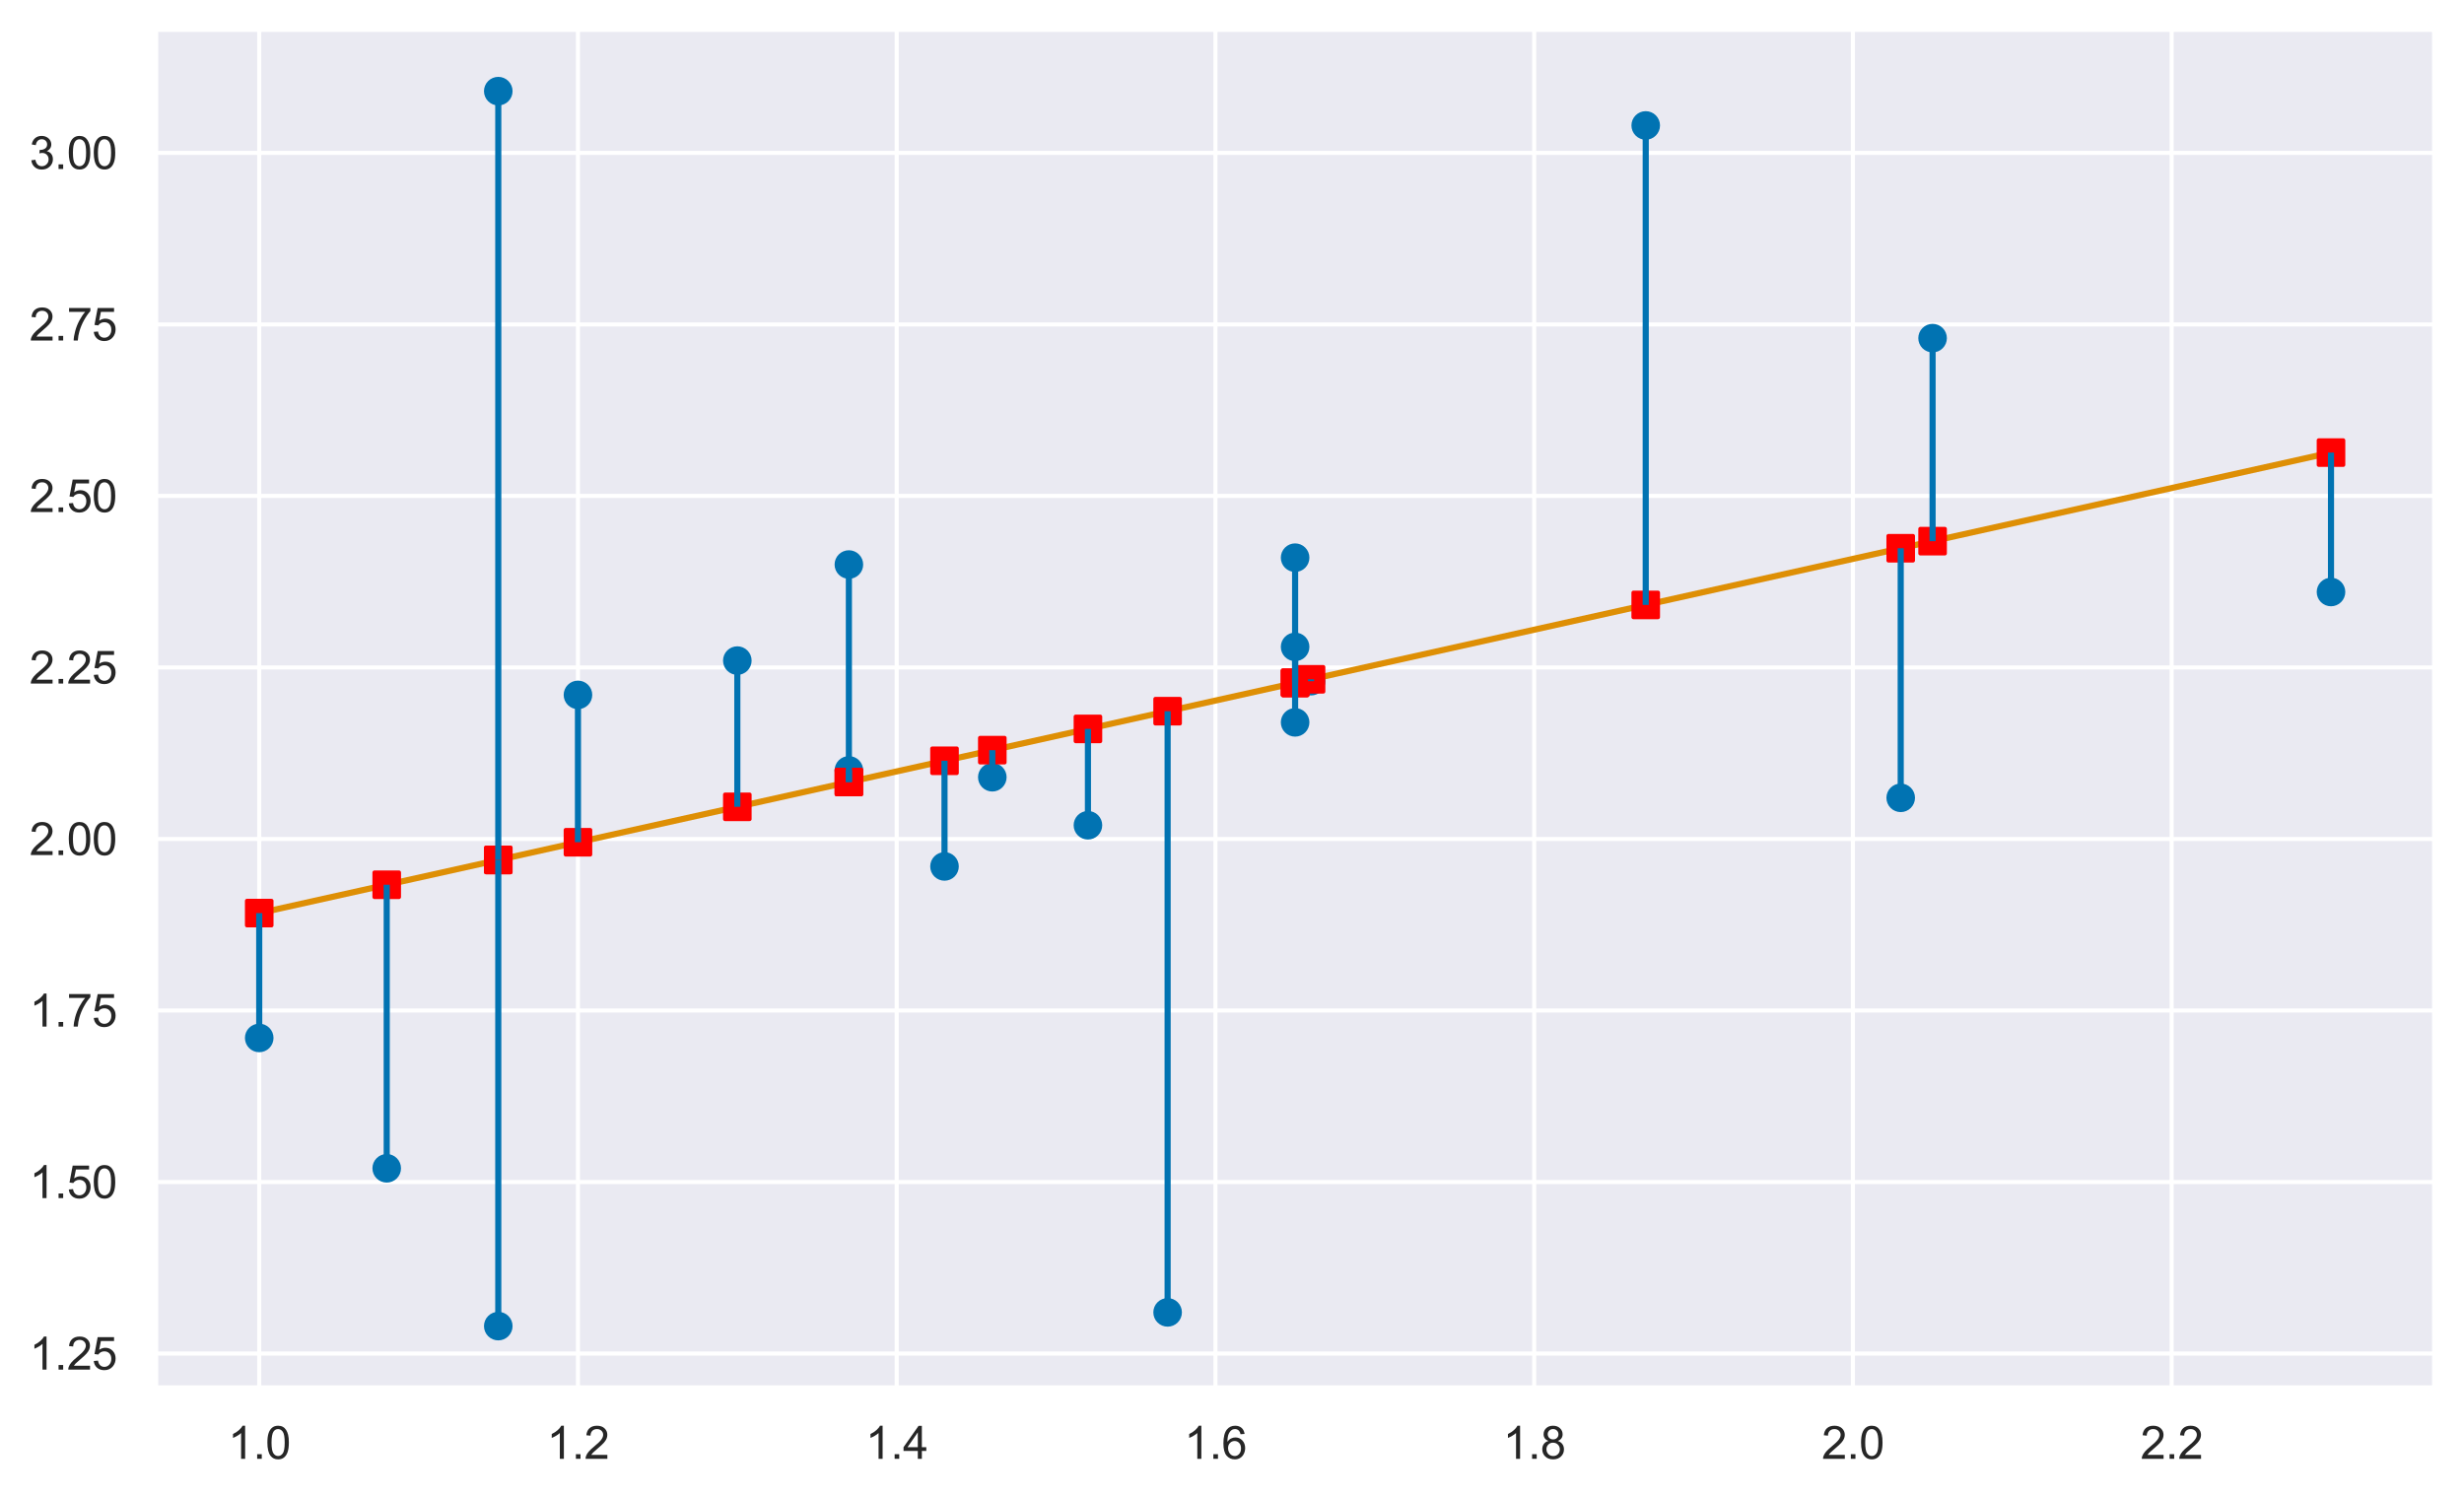 <?xml version="1.0" encoding="utf-8" standalone="no"?>
<!DOCTYPE svg PUBLIC "-//W3C//DTD SVG 1.1//EN"
  "http://www.w3.org/Graphics/SVG/1.1/DTD/svg11.dtd">
<svg xmlns:xlink="http://www.w3.org/1999/xlink" width="603.307pt" height="366.6pt" viewBox="0 0 603.307 366.6" xmlns="http://www.w3.org/2000/svg" version="1.1">
 <defs>
  <style type="text/css">*{stroke-linejoin: round; stroke-linecap: butt}</style>
 </defs>
 <g id="figure_1">
  <g id="patch_1">
   <path d="M 0 366.6 
L 603.307 366.6 
L 603.307 0 
L 0 0 
z
" style="fill: #ffffff"/>
  </g>
  <g id="axes_1">
   <g id="patch_2">
    <path d="M 38.107 339.84 
L 596.107 339.84 
L 596.107 7.2 
L 38.107 7.2 
z
" style="fill: #eaeaf2"/>
   </g>
   <g id="matplotlib.axis_1">
    <g id="xtick_1">
     <g id="line2d_1">
      <path d="M 63.471 339.84 
L 63.471 7.2 
" clip-path="url(#p8bb10699f9)" style="fill: none; stroke: #ffffff; stroke-linecap: round"/>
     </g>
     <g id="text_1">
      <!-- 1.0 -->
      <g style="fill: #262626" transform="translate(55.826 357.214) scale(0.11 -0.11)">
       <defs>
        <path id="ArialMT-31" d="M 2384 0 
L 1822 0 
L 1822 3584 
Q 1619 3391 1289 3197 
Q 959 3003 697 2906 
L 697 3450 
Q 1169 3672 1522 3987 
Q 1875 4303 2022 4600 
L 2384 4600 
L 2384 0 
z
" transform="scale(0.016)"/>
        <path id="ArialMT-2e" d="M 581 0 
L 581 641 
L 1222 641 
L 1222 0 
L 581 0 
z
" transform="scale(0.016)"/>
        <path id="ArialMT-30" d="M 266 2259 
Q 266 3072 433 3567 
Q 600 4063 929 4331 
Q 1259 4600 1759 4600 
Q 2128 4600 2406 4451 
Q 2684 4303 2865 4023 
Q 3047 3744 3150 3342 
Q 3253 2941 3253 2259 
Q 3253 1453 3087 958 
Q 2922 463 2592 192 
Q 2263 -78 1759 -78 
Q 1097 -78 719 397 
Q 266 969 266 2259 
z
M 844 2259 
Q 844 1131 1108 757 
Q 1372 384 1759 384 
Q 2147 384 2411 759 
Q 2675 1134 2675 2259 
Q 2675 3391 2411 3762 
Q 2147 4134 1753 4134 
Q 1366 4134 1134 3806 
Q 844 3388 844 2259 
z
" transform="scale(0.016)"/>
       </defs>
       <use xlink:href="#ArialMT-31"/>
       <use xlink:href="#ArialMT-2e" x="55.615"/>
       <use xlink:href="#ArialMT-30" x="83.398"/>
      </g>
     </g>
    </g>
    <g id="xtick_2">
     <g id="line2d_2">
      <path d="M 141.513 339.84 
L 141.513 7.2 
" clip-path="url(#p8bb10699f9)" style="fill: none; stroke: #ffffff; stroke-linecap: round"/>
     </g>
     <g id="text_2">
      <!-- 1.2 -->
      <g style="fill: #262626" transform="translate(133.868 357.214) scale(0.11 -0.11)">
       <defs>
        <path id="ArialMT-32" d="M 3222 541 
L 3222 0 
L 194 0 
Q 188 203 259 391 
Q 375 700 629 1000 
Q 884 1300 1366 1694 
Q 2113 2306 2375 2664 
Q 2638 3022 2638 3341 
Q 2638 3675 2398 3904 
Q 2159 4134 1775 4134 
Q 1369 4134 1125 3890 
Q 881 3647 878 3216 
L 300 3275 
Q 359 3922 746 4261 
Q 1134 4600 1788 4600 
Q 2447 4600 2831 4234 
Q 3216 3869 3216 3328 
Q 3216 3053 3103 2787 
Q 2991 2522 2730 2228 
Q 2469 1934 1863 1422 
Q 1356 997 1212 845 
Q 1069 694 975 541 
L 3222 541 
z
" transform="scale(0.016)"/>
       </defs>
       <use xlink:href="#ArialMT-31"/>
       <use xlink:href="#ArialMT-2e" x="55.615"/>
       <use xlink:href="#ArialMT-32" x="83.398"/>
      </g>
     </g>
    </g>
    <g id="xtick_3">
     <g id="line2d_3">
      <path d="M 219.555 339.84 
L 219.555 7.2 
" clip-path="url(#p8bb10699f9)" style="fill: none; stroke: #ffffff; stroke-linecap: round"/>
     </g>
     <g id="text_3">
      <!-- 1.4 -->
      <g style="fill: #262626" transform="translate(211.91 357.214) scale(0.11 -0.11)">
       <defs>
        <path id="ArialMT-34" d="M 2069 0 
L 2069 1097 
L 81 1097 
L 81 1613 
L 2172 4581 
L 2631 4581 
L 2631 1613 
L 3250 1613 
L 3250 1097 
L 2631 1097 
L 2631 0 
L 2069 0 
z
M 2069 1613 
L 2069 3678 
L 634 1613 
L 2069 1613 
z
" transform="scale(0.016)"/>
       </defs>
       <use xlink:href="#ArialMT-31"/>
       <use xlink:href="#ArialMT-2e" x="55.615"/>
       <use xlink:href="#ArialMT-34" x="83.398"/>
      </g>
     </g>
    </g>
    <g id="xtick_4">
     <g id="line2d_4">
      <path d="M 297.597 339.84 
L 297.597 7.2 
" clip-path="url(#p8bb10699f9)" style="fill: none; stroke: #ffffff; stroke-linecap: round"/>
     </g>
     <g id="text_4">
      <!-- 1.6 -->
      <g style="fill: #262626" transform="translate(289.952 357.214) scale(0.11 -0.11)">
       <defs>
        <path id="ArialMT-36" d="M 3184 3459 
L 2625 3416 
Q 2550 3747 2413 3897 
Q 2184 4138 1850 4138 
Q 1581 4138 1378 3988 
Q 1113 3794 959 3422 
Q 806 3050 800 2363 
Q 1003 2672 1297 2822 
Q 1591 2972 1913 2972 
Q 2475 2972 2870 2558 
Q 3266 2144 3266 1488 
Q 3266 1056 3080 686 
Q 2894 316 2569 119 
Q 2244 -78 1831 -78 
Q 1128 -78 684 439 
Q 241 956 241 2144 
Q 241 3472 731 4075 
Q 1159 4600 1884 4600 
Q 2425 4600 2770 4297 
Q 3116 3994 3184 3459 
z
M 888 1484 
Q 888 1194 1011 928 
Q 1134 663 1356 523 
Q 1578 384 1822 384 
Q 2178 384 2434 671 
Q 2691 959 2691 1453 
Q 2691 1928 2437 2201 
Q 2184 2475 1800 2475 
Q 1419 2475 1153 2201 
Q 888 1928 888 1484 
z
" transform="scale(0.016)"/>
       </defs>
       <use xlink:href="#ArialMT-31"/>
       <use xlink:href="#ArialMT-2e" x="55.615"/>
       <use xlink:href="#ArialMT-36" x="83.398"/>
      </g>
     </g>
    </g>
    <g id="xtick_5">
     <g id="line2d_5">
      <path d="M 375.639 339.84 
L 375.639 7.2 
" clip-path="url(#p8bb10699f9)" style="fill: none; stroke: #ffffff; stroke-linecap: round"/>
     </g>
     <g id="text_5">
      <!-- 1.8 -->
      <g style="fill: #262626" transform="translate(367.993 357.214) scale(0.11 -0.11)">
       <defs>
        <path id="ArialMT-38" d="M 1131 2484 
Q 781 2613 612 2850 
Q 444 3088 444 3419 
Q 444 3919 803 4259 
Q 1163 4600 1759 4600 
Q 2359 4600 2725 4251 
Q 3091 3903 3091 3403 
Q 3091 3084 2923 2848 
Q 2756 2613 2416 2484 
Q 2838 2347 3058 2040 
Q 3278 1734 3278 1309 
Q 3278 722 2862 322 
Q 2447 -78 1769 -78 
Q 1091 -78 675 323 
Q 259 725 259 1325 
Q 259 1772 486 2073 
Q 713 2375 1131 2484 
z
M 1019 3438 
Q 1019 3113 1228 2906 
Q 1438 2700 1772 2700 
Q 2097 2700 2305 2904 
Q 2513 3109 2513 3406 
Q 2513 3716 2298 3927 
Q 2084 4138 1766 4138 
Q 1444 4138 1231 3931 
Q 1019 3725 1019 3438 
z
M 838 1322 
Q 838 1081 952 856 
Q 1066 631 1291 507 
Q 1516 384 1775 384 
Q 2178 384 2440 643 
Q 2703 903 2703 1303 
Q 2703 1709 2433 1975 
Q 2163 2241 1756 2241 
Q 1359 2241 1098 1978 
Q 838 1716 838 1322 
z
" transform="scale(0.016)"/>
       </defs>
       <use xlink:href="#ArialMT-31"/>
       <use xlink:href="#ArialMT-2e" x="55.615"/>
       <use xlink:href="#ArialMT-38" x="83.398"/>
      </g>
     </g>
    </g>
    <g id="xtick_6">
     <g id="line2d_6">
      <path d="M 453.68 339.84 
L 453.68 7.2 
" clip-path="url(#p8bb10699f9)" style="fill: none; stroke: #ffffff; stroke-linecap: round"/>
     </g>
     <g id="text_6">
      <!-- 2.0 -->
      <g style="fill: #262626" transform="translate(446.035 357.214) scale(0.11 -0.11)">
       <use xlink:href="#ArialMT-32"/>
       <use xlink:href="#ArialMT-2e" x="55.615"/>
       <use xlink:href="#ArialMT-30" x="83.398"/>
      </g>
     </g>
    </g>
    <g id="xtick_7">
     <g id="line2d_7">
      <path d="M 531.722 339.84 
L 531.722 7.2 
" clip-path="url(#p8bb10699f9)" style="fill: none; stroke: #ffffff; stroke-linecap: round"/>
     </g>
     <g id="text_7">
      <!-- 2.2 -->
      <g style="fill: #262626" transform="translate(524.077 357.214) scale(0.11 -0.11)">
       <use xlink:href="#ArialMT-32"/>
       <use xlink:href="#ArialMT-2e" x="55.615"/>
       <use xlink:href="#ArialMT-32" x="83.398"/>
      </g>
     </g>
    </g>
   </g>
   <g id="matplotlib.axis_2">
    <g id="ytick_1">
     <g id="line2d_8">
      <path d="M 38.107 331.44 
L 596.107 331.44 
" clip-path="url(#p8bb10699f9)" style="fill: none; stroke: #ffffff; stroke-linecap: round"/>
     </g>
     <g id="text_8">
      <!-- 1.25 -->
      <g style="fill: #262626" transform="translate(7.2 335.377) scale(0.11 -0.11)">
       <defs>
        <path id="ArialMT-35" d="M 266 1200 
L 856 1250 
Q 922 819 1161 601 
Q 1400 384 1738 384 
Q 2144 384 2425 690 
Q 2706 997 2706 1503 
Q 2706 1984 2436 2262 
Q 2166 2541 1728 2541 
Q 1456 2541 1237 2417 
Q 1019 2294 894 2097 
L 366 2166 
L 809 4519 
L 3088 4519 
L 3088 3981 
L 1259 3981 
L 1013 2750 
Q 1425 3038 1878 3038 
Q 2478 3038 2890 2622 
Q 3303 2206 3303 1553 
Q 3303 931 2941 478 
Q 2500 -78 1738 -78 
Q 1113 -78 717 272 
Q 322 622 266 1200 
z
" transform="scale(0.016)"/>
       </defs>
       <use xlink:href="#ArialMT-31"/>
       <use xlink:href="#ArialMT-2e" x="55.615"/>
       <use xlink:href="#ArialMT-32" x="83.398"/>
       <use xlink:href="#ArialMT-35" x="139.014"/>
      </g>
     </g>
    </g>
    <g id="ytick_2">
     <g id="line2d_9">
      <path d="M 38.107 289.44 
L 596.107 289.44 
" clip-path="url(#p8bb10699f9)" style="fill: none; stroke: #ffffff; stroke-linecap: round"/>
     </g>
     <g id="text_9">
      <!-- 1.50 -->
      <g style="fill: #262626" transform="translate(7.2 293.377) scale(0.11 -0.11)">
       <use xlink:href="#ArialMT-31"/>
       <use xlink:href="#ArialMT-2e" x="55.615"/>
       <use xlink:href="#ArialMT-35" x="83.398"/>
       <use xlink:href="#ArialMT-30" x="139.014"/>
      </g>
     </g>
    </g>
    <g id="ytick_3">
     <g id="line2d_10">
      <path d="M 38.107 247.44 
L 596.107 247.44 
" clip-path="url(#p8bb10699f9)" style="fill: none; stroke: #ffffff; stroke-linecap: round"/>
     </g>
     <g id="text_10">
      <!-- 1.75 -->
      <g style="fill: #262626" transform="translate(7.2 251.377) scale(0.11 -0.11)">
       <defs>
        <path id="ArialMT-37" d="M 303 3981 
L 303 4522 
L 3269 4522 
L 3269 4084 
Q 2831 3619 2401 2847 
Q 1972 2075 1738 1259 
Q 1569 684 1522 0 
L 944 0 
Q 953 541 1156 1306 
Q 1359 2072 1739 2783 
Q 2119 3494 2547 3981 
L 303 3981 
z
" transform="scale(0.016)"/>
       </defs>
       <use xlink:href="#ArialMT-31"/>
       <use xlink:href="#ArialMT-2e" x="55.615"/>
       <use xlink:href="#ArialMT-37" x="83.398"/>
       <use xlink:href="#ArialMT-35" x="139.014"/>
      </g>
     </g>
    </g>
    <g id="ytick_4">
     <g id="line2d_11">
      <path d="M 38.107 205.44 
L 596.107 205.44 
" clip-path="url(#p8bb10699f9)" style="fill: none; stroke: #ffffff; stroke-linecap: round"/>
     </g>
     <g id="text_11">
      <!-- 2.00 -->
      <g style="fill: #262626" transform="translate(7.2 209.377) scale(0.11 -0.11)">
       <use xlink:href="#ArialMT-32"/>
       <use xlink:href="#ArialMT-2e" x="55.615"/>
       <use xlink:href="#ArialMT-30" x="83.398"/>
       <use xlink:href="#ArialMT-30" x="139.014"/>
      </g>
     </g>
    </g>
    <g id="ytick_5">
     <g id="line2d_12">
      <path d="M 38.107 163.44 
L 596.107 163.44 
" clip-path="url(#p8bb10699f9)" style="fill: none; stroke: #ffffff; stroke-linecap: round"/>
     </g>
     <g id="text_12">
      <!-- 2.25 -->
      <g style="fill: #262626" transform="translate(7.2 167.377) scale(0.11 -0.11)">
       <use xlink:href="#ArialMT-32"/>
       <use xlink:href="#ArialMT-2e" x="55.615"/>
       <use xlink:href="#ArialMT-32" x="83.398"/>
       <use xlink:href="#ArialMT-35" x="139.014"/>
      </g>
     </g>
    </g>
    <g id="ytick_6">
     <g id="line2d_13">
      <path d="M 38.107 121.44 
L 596.107 121.44 
" clip-path="url(#p8bb10699f9)" style="fill: none; stroke: #ffffff; stroke-linecap: round"/>
     </g>
     <g id="text_13">
      <!-- 2.50 -->
      <g style="fill: #262626" transform="translate(7.2 125.377) scale(0.11 -0.11)">
       <use xlink:href="#ArialMT-32"/>
       <use xlink:href="#ArialMT-2e" x="55.615"/>
       <use xlink:href="#ArialMT-35" x="83.398"/>
       <use xlink:href="#ArialMT-30" x="139.014"/>
      </g>
     </g>
    </g>
    <g id="ytick_7">
     <g id="line2d_14">
      <path d="M 38.107 79.44 
L 596.107 79.44 
" clip-path="url(#p8bb10699f9)" style="fill: none; stroke: #ffffff; stroke-linecap: round"/>
     </g>
     <g id="text_14">
      <!-- 2.75 -->
      <g style="fill: #262626" transform="translate(7.2 83.377) scale(0.11 -0.11)">
       <use xlink:href="#ArialMT-32"/>
       <use xlink:href="#ArialMT-2e" x="55.615"/>
       <use xlink:href="#ArialMT-37" x="83.398"/>
       <use xlink:href="#ArialMT-35" x="139.014"/>
      </g>
     </g>
    </g>
    <g id="ytick_8">
     <g id="line2d_15">
      <path d="M 38.107 37.44 
L 596.107 37.44 
" clip-path="url(#p8bb10699f9)" style="fill: none; stroke: #ffffff; stroke-linecap: round"/>
     </g>
     <g id="text_15">
      <!-- 3.00 -->
      <g style="fill: #262626" transform="translate(7.2 41.377) scale(0.11 -0.11)">
       <defs>
        <path id="ArialMT-33" d="M 269 1209 
L 831 1284 
Q 928 806 1161 595 
Q 1394 384 1728 384 
Q 2125 384 2398 659 
Q 2672 934 2672 1341 
Q 2672 1728 2419 1979 
Q 2166 2231 1775 2231 
Q 1616 2231 1378 2169 
L 1441 2663 
Q 1497 2656 1531 2656 
Q 1891 2656 2178 2843 
Q 2466 3031 2466 3422 
Q 2466 3731 2256 3934 
Q 2047 4138 1716 4138 
Q 1388 4138 1169 3931 
Q 950 3725 888 3313 
L 325 3413 
Q 428 3978 793 4289 
Q 1159 4600 1703 4600 
Q 2078 4600 2393 4439 
Q 2709 4278 2876 4000 
Q 3044 3722 3044 3409 
Q 3044 3113 2884 2869 
Q 2725 2625 2413 2481 
Q 2819 2388 3044 2092 
Q 3269 1797 3269 1353 
Q 3269 753 2831 336 
Q 2394 -81 1725 -81 
Q 1122 -81 723 278 
Q 325 638 269 1209 
z
" transform="scale(0.016)"/>
       </defs>
       <use xlink:href="#ArialMT-33"/>
       <use xlink:href="#ArialMT-2e" x="55.615"/>
       <use xlink:href="#ArialMT-30" x="83.398"/>
       <use xlink:href="#ArialMT-30" x="139.014"/>
      </g>
     </g>
    </g>
   </g>
   <g id="line2d_16">
    <defs>
     <path id="m0cdae21c49" d="M 0 3 
C 0.796 3 1.559 2.684 2.121 2.121 
C 2.684 1.559 3 0.796 3 0 
C 3 -0.796 2.684 -1.559 2.121 -2.121 
C 1.559 -2.684 0.796 -3 0 -3 
C -0.796 -3 -1.559 -2.684 -2.121 -2.121 
C -2.684 -1.559 -3 -0.796 -3 0 
C -3 0.796 -2.684 1.559 -2.121 2.121 
C -1.559 2.684 -0.796 3 0 3 
z
" style="stroke: #0173b2"/>
    </defs>
    <g clip-path="url(#p8bb10699f9)">
     <use xlink:href="#m0cdae21c49" x="63.471" y="254.16" style="fill: #0173b2; stroke: #0173b2"/>
     <use xlink:href="#m0cdae21c49" x="94.687" y="286.08" style="fill: #0173b2; stroke: #0173b2"/>
     <use xlink:href="#m0cdae21c49" x="122.002" y="324.72" style="fill: #0173b2; stroke: #0173b2"/>
     <use xlink:href="#m0cdae21c49" x="122.002" y="22.32" style="fill: #0173b2; stroke: #0173b2"/>
     <use xlink:href="#m0cdae21c49" x="141.513" y="170.16" style="fill: #0173b2; stroke: #0173b2"/>
     <use xlink:href="#m0cdae21c49" x="180.534" y="161.76" style="fill: #0173b2; stroke: #0173b2"/>
     <use xlink:href="#m0cdae21c49" x="207.848" y="138.24" style="fill: #0173b2; stroke: #0173b2"/>
     <use xlink:href="#m0cdae21c49" x="207.848" y="188.64" style="fill: #0173b2; stroke: #0173b2"/>
     <use xlink:href="#m0cdae21c49" x="231.261" y="212.16" style="fill: #0173b2; stroke: #0173b2"/>
     <use xlink:href="#m0cdae21c49" x="242.967" y="190.32" style="fill: #0173b2; stroke: #0173b2"/>
     <use xlink:href="#m0cdae21c49" x="266.38" y="202.08" style="fill: #0173b2; stroke: #0173b2"/>
     <use xlink:href="#m0cdae21c49" x="285.89" y="321.36" style="fill: #0173b2; stroke: #0173b2"/>
     <use xlink:href="#m0cdae21c49" x="317.107" y="176.88" style="fill: #0173b2; stroke: #0173b2"/>
     <use xlink:href="#m0cdae21c49" x="317.107" y="158.4" style="fill: #0173b2; stroke: #0173b2"/>
     <use xlink:href="#m0cdae21c49" x="317.107" y="136.56" style="fill: #0173b2; stroke: #0173b2"/>
     <use xlink:href="#m0cdae21c49" x="321.009" y="166.8" style="fill: #0173b2; stroke: #0173b2"/>
     <use xlink:href="#m0cdae21c49" x="402.953" y="30.72" style="fill: #0173b2; stroke: #0173b2"/>
     <use xlink:href="#m0cdae21c49" x="465.387" y="195.36" style="fill: #0173b2; stroke: #0173b2"/>
     <use xlink:href="#m0cdae21c49" x="473.191" y="82.8" style="fill: #0173b2; stroke: #0173b2"/>
     <use xlink:href="#m0cdae21c49" x="570.743" y="144.96" style="fill: #0173b2; stroke: #0173b2"/>
    </g>
   </g>
   <g id="line2d_17">
    <path d="M 63.471 223.59 
L 94.687 216.651 
L 122.002 210.579 
L 122.002 210.579 
L 141.513 206.242 
L 180.534 197.567 
L 207.848 191.495 
L 207.848 191.495 
L 231.261 186.291 
L 242.967 183.689 
L 266.38 178.484 
L 285.89 174.147 
L 317.107 167.208 
L 317.107 167.208 
L 317.107 167.208 
L 321.009 166.34 
L 402.953 148.125 
L 465.387 134.246 
L 473.191 132.511 
L 570.743 110.826 
" clip-path="url(#p8bb10699f9)" style="fill: none; stroke: #de8f05; stroke-width: 1.5; stroke-linecap: round"/>
   </g>
   <g id="line2d_18">
    <defs>
     <path id="m0a42d7be4f" d="M -3 3 
L 3 3 
L 3 -3 
L -3 -3 
z
" style="stroke: #ff0000; stroke-linejoin: miter"/>
    </defs>
    <g clip-path="url(#p8bb10699f9)">
     <use xlink:href="#m0a42d7be4f" x="63.471" y="223.59" style="fill: #ff0000; stroke: #ff0000; stroke-linejoin: miter"/>
     <use xlink:href="#m0a42d7be4f" x="94.687" y="216.651" style="fill: #ff0000; stroke: #ff0000; stroke-linejoin: miter"/>
     <use xlink:href="#m0a42d7be4f" x="122.002" y="210.579" style="fill: #ff0000; stroke: #ff0000; stroke-linejoin: miter"/>
     <use xlink:href="#m0a42d7be4f" x="122.002" y="210.579" style="fill: #ff0000; stroke: #ff0000; stroke-linejoin: miter"/>
     <use xlink:href="#m0a42d7be4f" x="141.513" y="206.242" style="fill: #ff0000; stroke: #ff0000; stroke-linejoin: miter"/>
     <use xlink:href="#m0a42d7be4f" x="180.534" y="197.567" style="fill: #ff0000; stroke: #ff0000; stroke-linejoin: miter"/>
     <use xlink:href="#m0a42d7be4f" x="207.848" y="191.495" style="fill: #ff0000; stroke: #ff0000; stroke-linejoin: miter"/>
     <use xlink:href="#m0a42d7be4f" x="207.848" y="191.495" style="fill: #ff0000; stroke: #ff0000; stroke-linejoin: miter"/>
     <use xlink:href="#m0a42d7be4f" x="231.261" y="186.291" style="fill: #ff0000; stroke: #ff0000; stroke-linejoin: miter"/>
     <use xlink:href="#m0a42d7be4f" x="242.967" y="183.689" style="fill: #ff0000; stroke: #ff0000; stroke-linejoin: miter"/>
     <use xlink:href="#m0a42d7be4f" x="266.38" y="178.484" style="fill: #ff0000; stroke: #ff0000; stroke-linejoin: miter"/>
     <use xlink:href="#m0a42d7be4f" x="285.89" y="174.147" style="fill: #ff0000; stroke: #ff0000; stroke-linejoin: miter"/>
     <use xlink:href="#m0a42d7be4f" x="317.107" y="167.208" style="fill: #ff0000; stroke: #ff0000; stroke-linejoin: miter"/>
     <use xlink:href="#m0a42d7be4f" x="317.107" y="167.208" style="fill: #ff0000; stroke: #ff0000; stroke-linejoin: miter"/>
     <use xlink:href="#m0a42d7be4f" x="317.107" y="167.208" style="fill: #ff0000; stroke: #ff0000; stroke-linejoin: miter"/>
     <use xlink:href="#m0a42d7be4f" x="321.009" y="166.34" style="fill: #ff0000; stroke: #ff0000; stroke-linejoin: miter"/>
     <use xlink:href="#m0a42d7be4f" x="402.953" y="148.125" style="fill: #ff0000; stroke: #ff0000; stroke-linejoin: miter"/>
     <use xlink:href="#m0a42d7be4f" x="465.387" y="134.246" style="fill: #ff0000; stroke: #ff0000; stroke-linejoin: miter"/>
     <use xlink:href="#m0a42d7be4f" x="473.191" y="132.511" style="fill: #ff0000; stroke: #ff0000; stroke-linejoin: miter"/>
     <use xlink:href="#m0a42d7be4f" x="570.743" y="110.826" style="fill: #ff0000; stroke: #ff0000; stroke-linejoin: miter"/>
    </g>
   </g>
   <g id="LineCollection_1">
    <path d="M 63.471 254.16 
L 63.471 223.59 
" clip-path="url(#p8bb10699f9)" style="fill: none; stroke: #0173b2; stroke-width: 1.5"/>
    <path d="M 94.687 286.08 
L 94.687 216.651 
" clip-path="url(#p8bb10699f9)" style="fill: none; stroke: #0173b2; stroke-width: 1.5"/>
    <path d="M 122.002 324.72 
L 122.002 210.579 
" clip-path="url(#p8bb10699f9)" style="fill: none; stroke: #0173b2; stroke-width: 1.5"/>
    <path d="M 122.002 22.32 
L 122.002 210.579 
" clip-path="url(#p8bb10699f9)" style="fill: none; stroke: #0173b2; stroke-width: 1.5"/>
    <path d="M 141.513 170.16 
L 141.513 206.242 
" clip-path="url(#p8bb10699f9)" style="fill: none; stroke: #0173b2; stroke-width: 1.5"/>
    <path d="M 180.534 161.76 
L 180.534 197.567 
" clip-path="url(#p8bb10699f9)" style="fill: none; stroke: #0173b2; stroke-width: 1.5"/>
    <path d="M 207.848 138.24 
L 207.848 191.495 
" clip-path="url(#p8bb10699f9)" style="fill: none; stroke: #0173b2; stroke-width: 1.5"/>
    <path d="M 207.848 188.64 
L 207.848 191.495 
" clip-path="url(#p8bb10699f9)" style="fill: none; stroke: #0173b2; stroke-width: 1.5"/>
    <path d="M 231.261 212.16 
L 231.261 186.291 
" clip-path="url(#p8bb10699f9)" style="fill: none; stroke: #0173b2; stroke-width: 1.5"/>
    <path d="M 242.967 190.32 
L 242.967 183.689 
" clip-path="url(#p8bb10699f9)" style="fill: none; stroke: #0173b2; stroke-width: 1.5"/>
    <path d="M 266.38 202.08 
L 266.38 178.484 
" clip-path="url(#p8bb10699f9)" style="fill: none; stroke: #0173b2; stroke-width: 1.5"/>
    <path d="M 285.89 321.36 
L 285.89 174.147 
" clip-path="url(#p8bb10699f9)" style="fill: none; stroke: #0173b2; stroke-width: 1.5"/>
    <path d="M 317.107 176.88 
L 317.107 167.208 
" clip-path="url(#p8bb10699f9)" style="fill: none; stroke: #0173b2; stroke-width: 1.5"/>
    <path d="M 317.107 158.4 
L 317.107 167.208 
" clip-path="url(#p8bb10699f9)" style="fill: none; stroke: #0173b2; stroke-width: 1.5"/>
    <path d="M 317.107 136.56 
L 317.107 167.208 
" clip-path="url(#p8bb10699f9)" style="fill: none; stroke: #0173b2; stroke-width: 1.5"/>
    <path d="M 321.009 166.8 
L 321.009 166.34 
" clip-path="url(#p8bb10699f9)" style="fill: none; stroke: #0173b2; stroke-width: 1.5"/>
    <path d="M 402.953 30.72 
L 402.953 148.125 
" clip-path="url(#p8bb10699f9)" style="fill: none; stroke: #0173b2; stroke-width: 1.5"/>
    <path d="M 465.387 195.36 
L 465.387 134.246 
" clip-path="url(#p8bb10699f9)" style="fill: none; stroke: #0173b2; stroke-width: 1.5"/>
    <path d="M 473.191 82.8 
L 473.191 132.511 
" clip-path="url(#p8bb10699f9)" style="fill: none; stroke: #0173b2; stroke-width: 1.5"/>
    <path d="M 570.743 144.96 
L 570.743 110.826 
" clip-path="url(#p8bb10699f9)" style="fill: none; stroke: #0173b2; stroke-width: 1.5"/>
   </g>
   <g id="patch_3">
    <path d="M 38.107 339.84 
L 38.107 7.2 
" style="fill: none; stroke: #ffffff; stroke-width: 1.25; stroke-linejoin: miter; stroke-linecap: square"/>
   </g>
   <g id="patch_4">
    <path d="M 596.107 339.84 
L 596.107 7.2 
" style="fill: none; stroke: #ffffff; stroke-width: 1.25; stroke-linejoin: miter; stroke-linecap: square"/>
   </g>
   <g id="patch_5">
    <path d="M 38.107 339.84 
L 596.107 339.84 
" style="fill: none; stroke: #ffffff; stroke-width: 1.25; stroke-linejoin: miter; stroke-linecap: square"/>
   </g>
   <g id="patch_6">
    <path d="M 38.107 7.2 
L 596.107 7.2 
" style="fill: none; stroke: #ffffff; stroke-width: 1.25; stroke-linejoin: miter; stroke-linecap: square"/>
   </g>
  </g>
 </g>
 <defs>
  <clipPath id="p8bb10699f9">
   <rect x="38.107" y="7.2" width="558" height="332.64"/>
  </clipPath>
 </defs>
</svg>